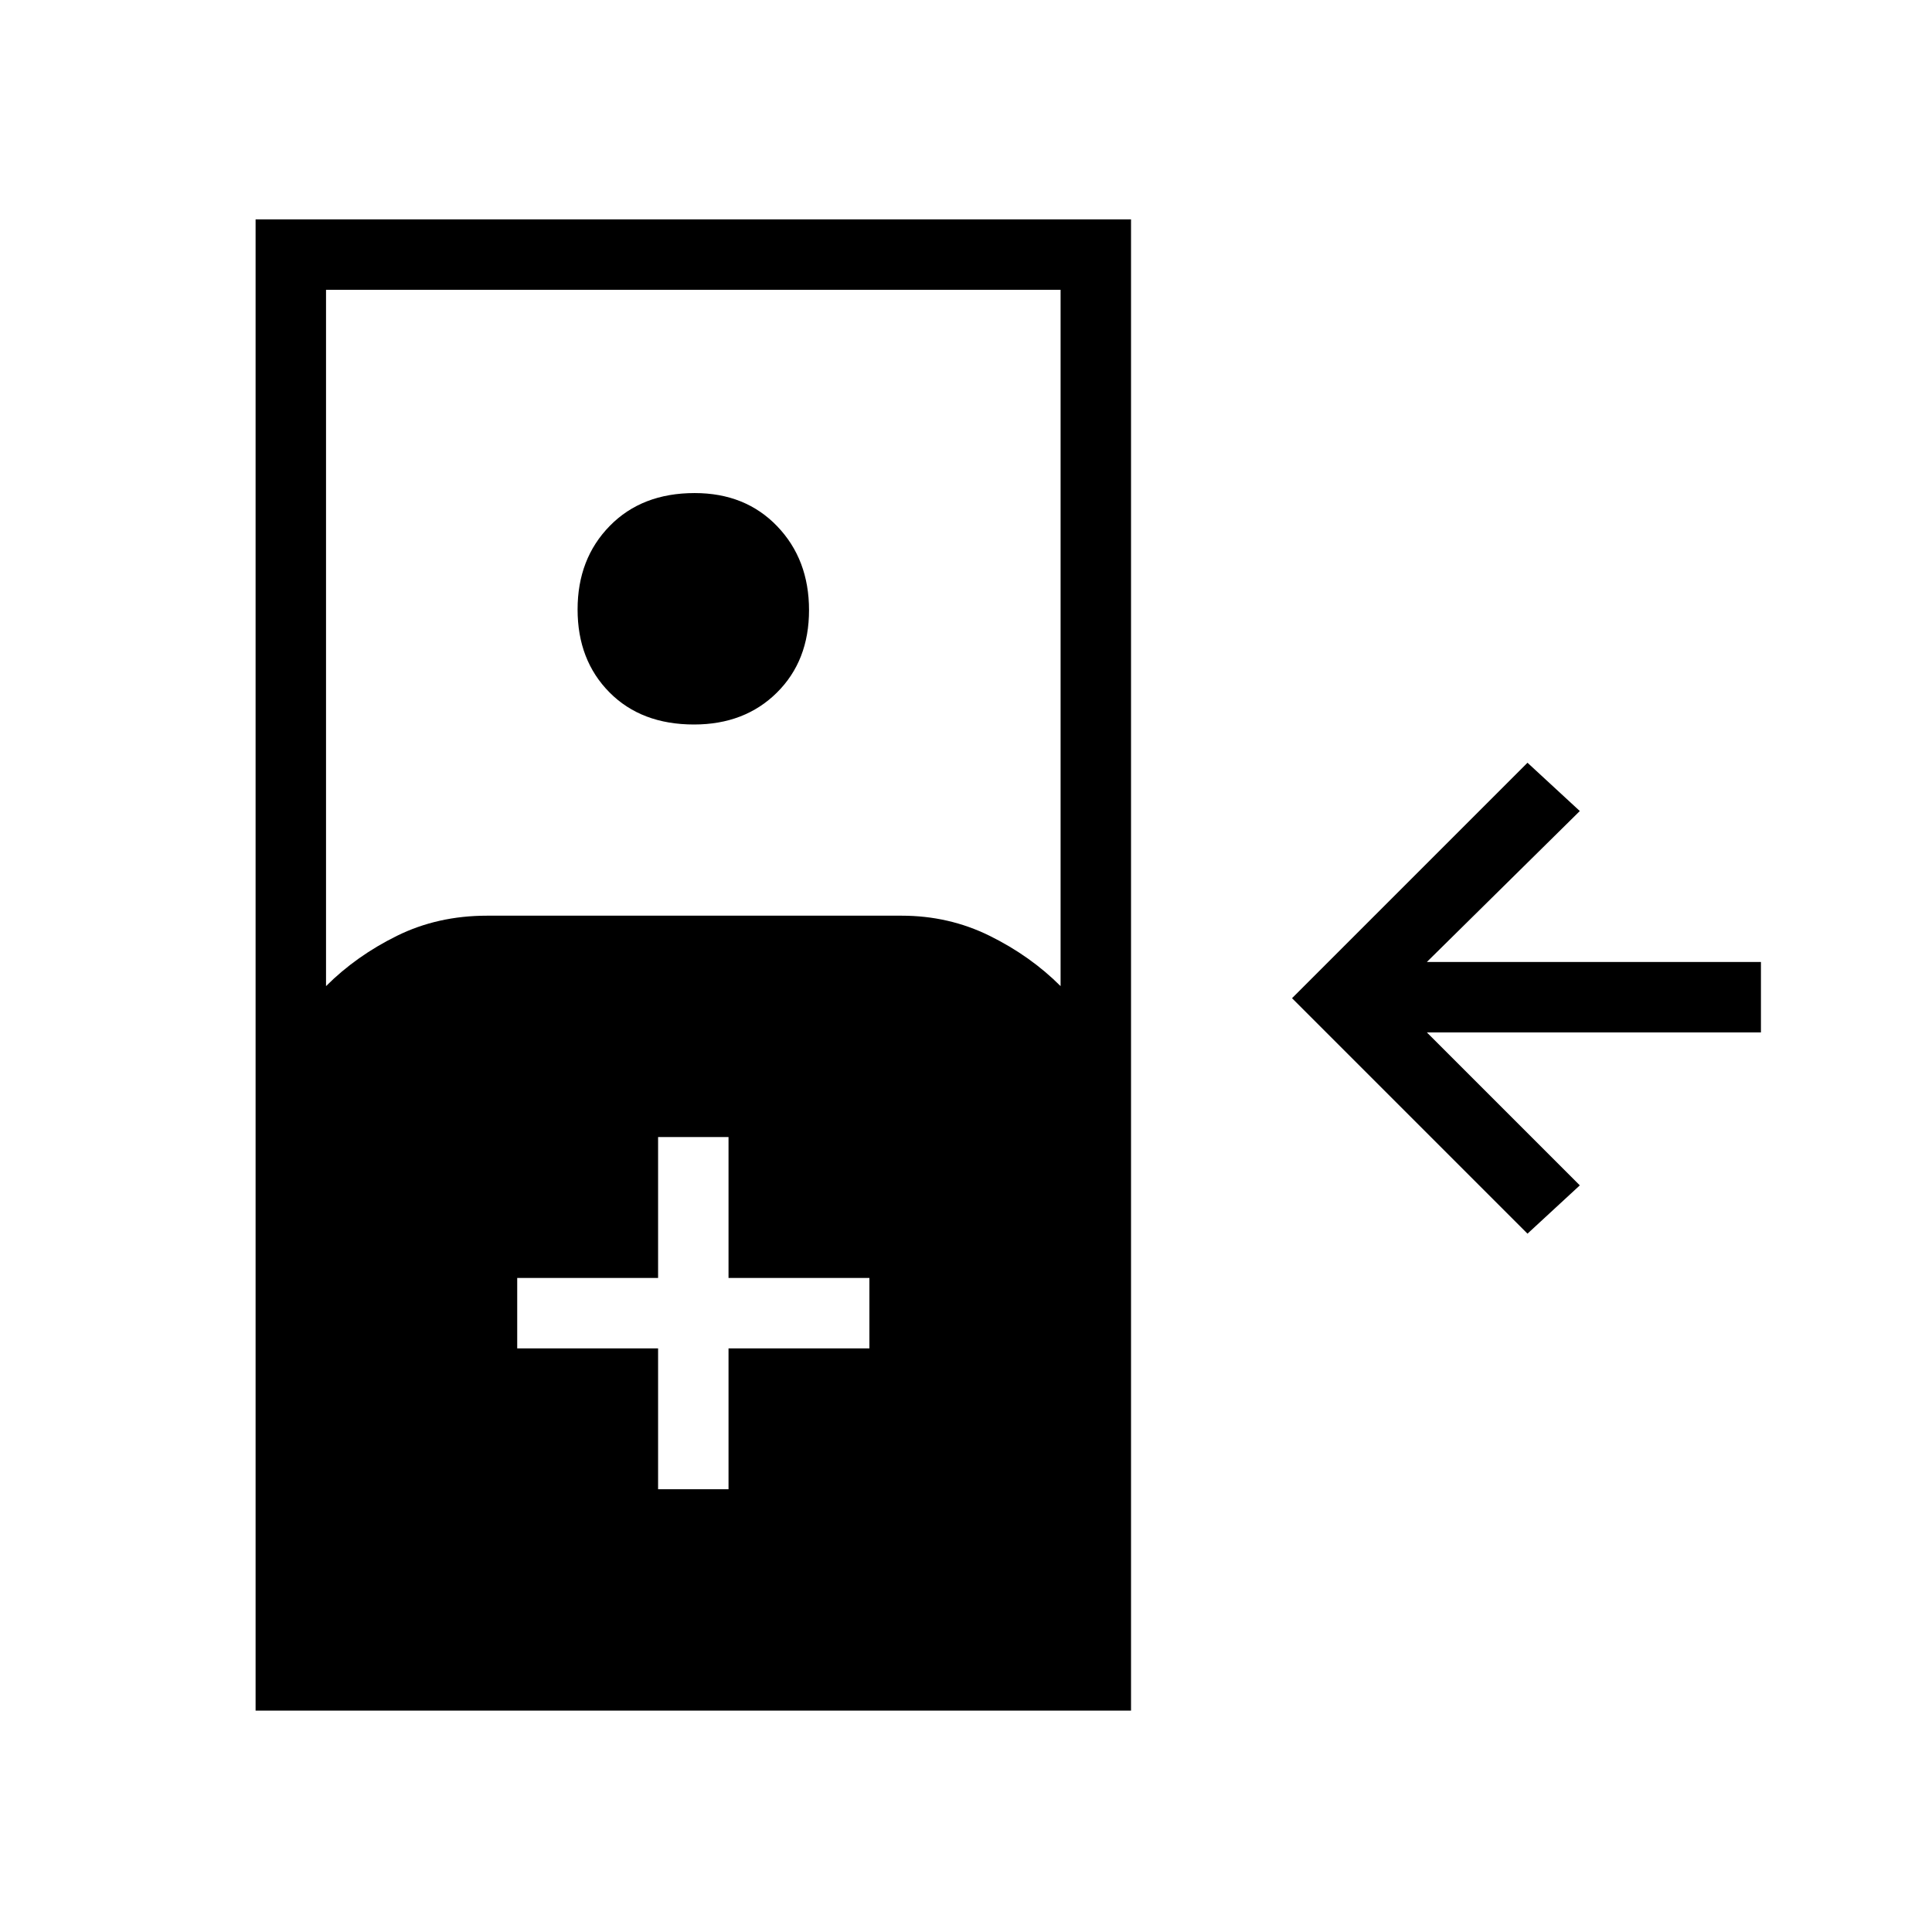 <svg xmlns="http://www.w3.org/2000/svg" height="48" viewBox="0 -960 960 960" width="48"><path d="M759-347 642-464l117-117 26 24-76 75h166v35H709l76 76-26 24ZM127-110v-741h435v741H127Zm35-360q15-15 35.26-25 20.26-10 44.74-10h206q23.48 0 43.74 10T527-470v-346H162v346Zm182.83-130q-26.19 0-42.01-15.99Q287-631.97 287-657.17q0-25.19 15.99-41.51Q318.97-715 345.17-715q25.19 0 41.01 16.49Q402-682.03 402-656.83q0 25.19-15.99 41.01Q370.03-600 344.83-600ZM327-220h35v-70h70v-35h-70v-70h-35v70h-70v35h70v70Z"/></svg>